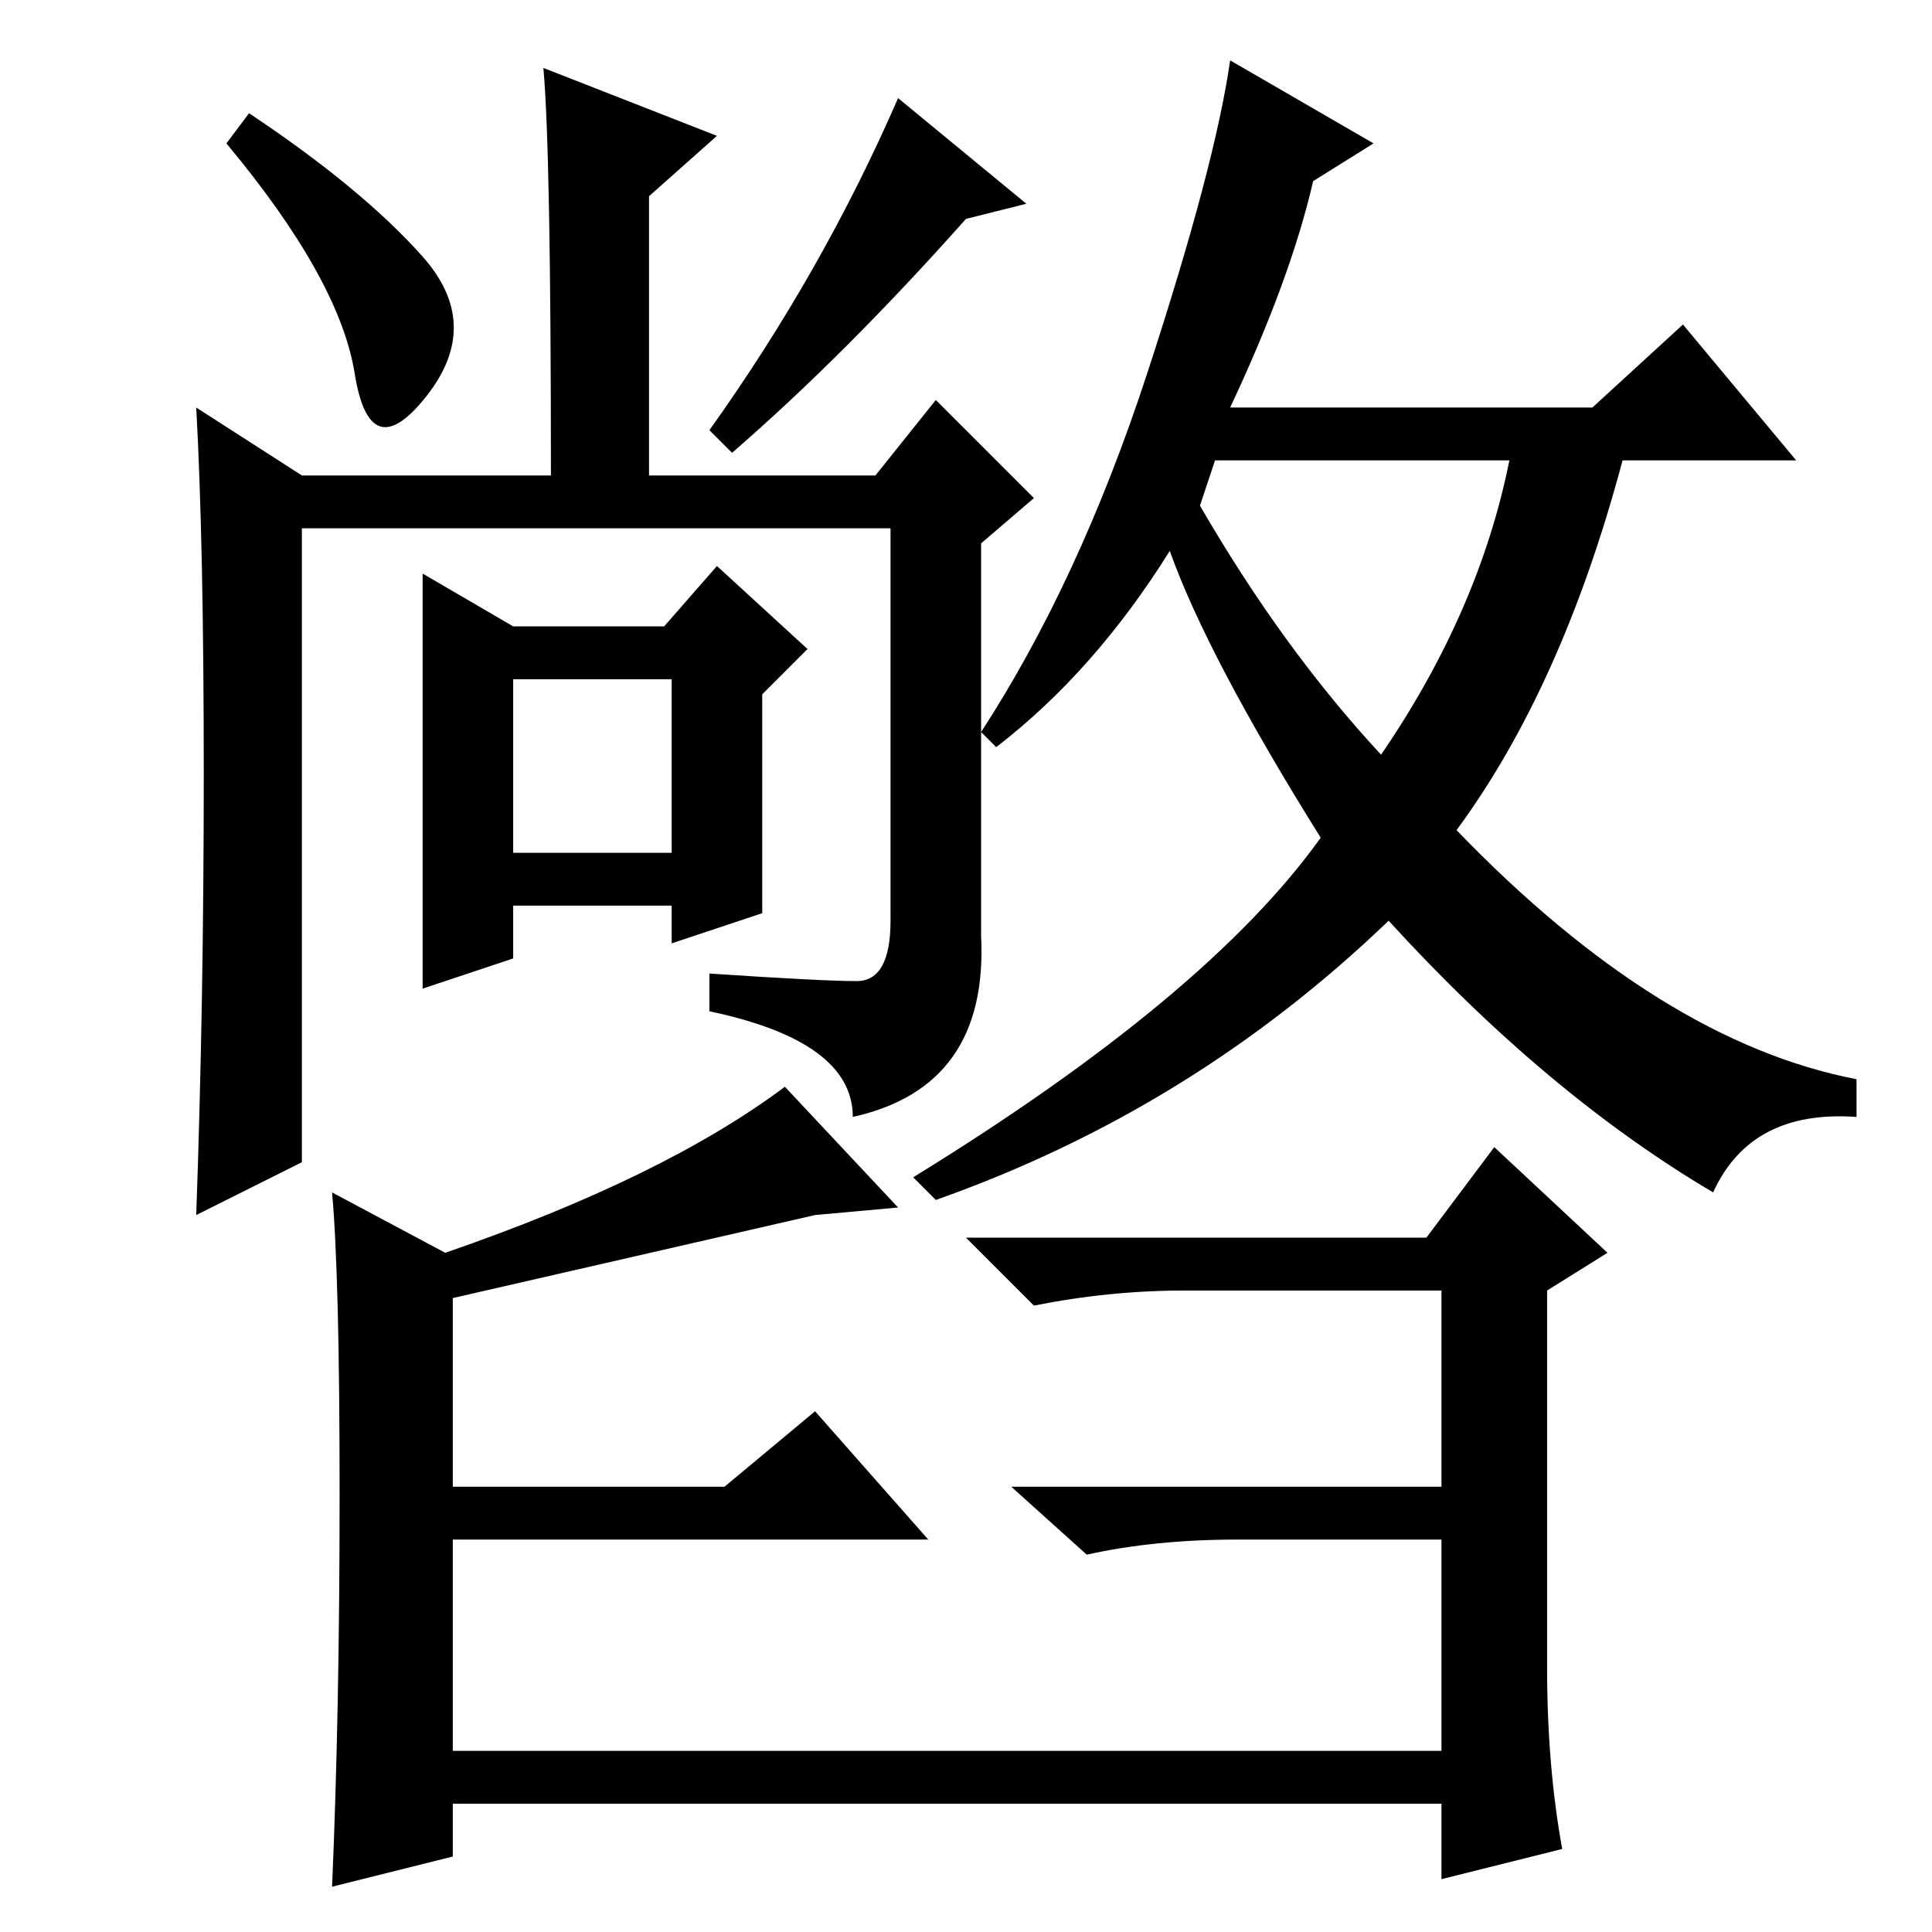 <?xml version="1.0" standalone="no"?>
<!DOCTYPE svg PUBLIC "-//W3C//DTD SVG 1.1//EN" "http://www.w3.org/Graphics/SVG/1.1/DTD/svg11.dtd" >
<svg xmlns="http://www.w3.org/2000/svg" xmlns:xlink="http://www.w3.org/1999/xlink" version="1.1" viewBox="0 -36 256 256">
  <g transform="matrix(1 0 0 -1 0 220)">
   <path fill="currentColor"
d="M68 143h21v23h-21v-23zM101 135l-12 -4v5h-21v-7l-12 -4v55l12 -7h20l7 8l12 -11l-6 -6v-29zM56 222q8 -9 0.5 -18.5t-9.5 3t-17 30.5l3 4q15 -10 23 -19zM97 196l-3 3q15 21 25 44l17 -14l-8 -2q-16 -18 -31 -31zM27 153.5q0 30.5 -1 48.5l14 -9h33q0 43 -1 54l23 -9
l-9 -8v-37h30l8 10l13 -13l-7 -6v-52q1 -20 -17 -24q0 10 -19 14v5q15 -1 19.5 -1t4.5 8v52h-78v-84l-14 -7q1 28 1 58.5zM159 189q11 -19 24 -33q13 19 17 39h-39zM163 202h48l12 11l15 -18h-23q-8 -30 -22 -49q27 -28 53 -33v-5q-14 1 -19 -10q-22 13 -43 36
q-26 -25 -60 -37l-3 3q39 24 54 45q-15 24 -20 38q-10 -16 -23 -26l-2 2q13 20 22 47.5t11 41.5l19 -11l-8 -5q-3 -13 -11 -30zM207 11l-16 -4v10h-131v-7l-16 -4q1 23 1 52t-1 40l15 -8q29 10 45 22l15 -16l-11 -1l-48 -11v-25h36l12 10l15 -17h-63v-28h131v28h-27
q-11 0 -20 -2l-10 9h57v26h-34q-10 0 -20 -2l-9 9h61l9 12l15 -14l-8 -5v-50q0 -13 2 -24z" />
  </g>

</svg>
